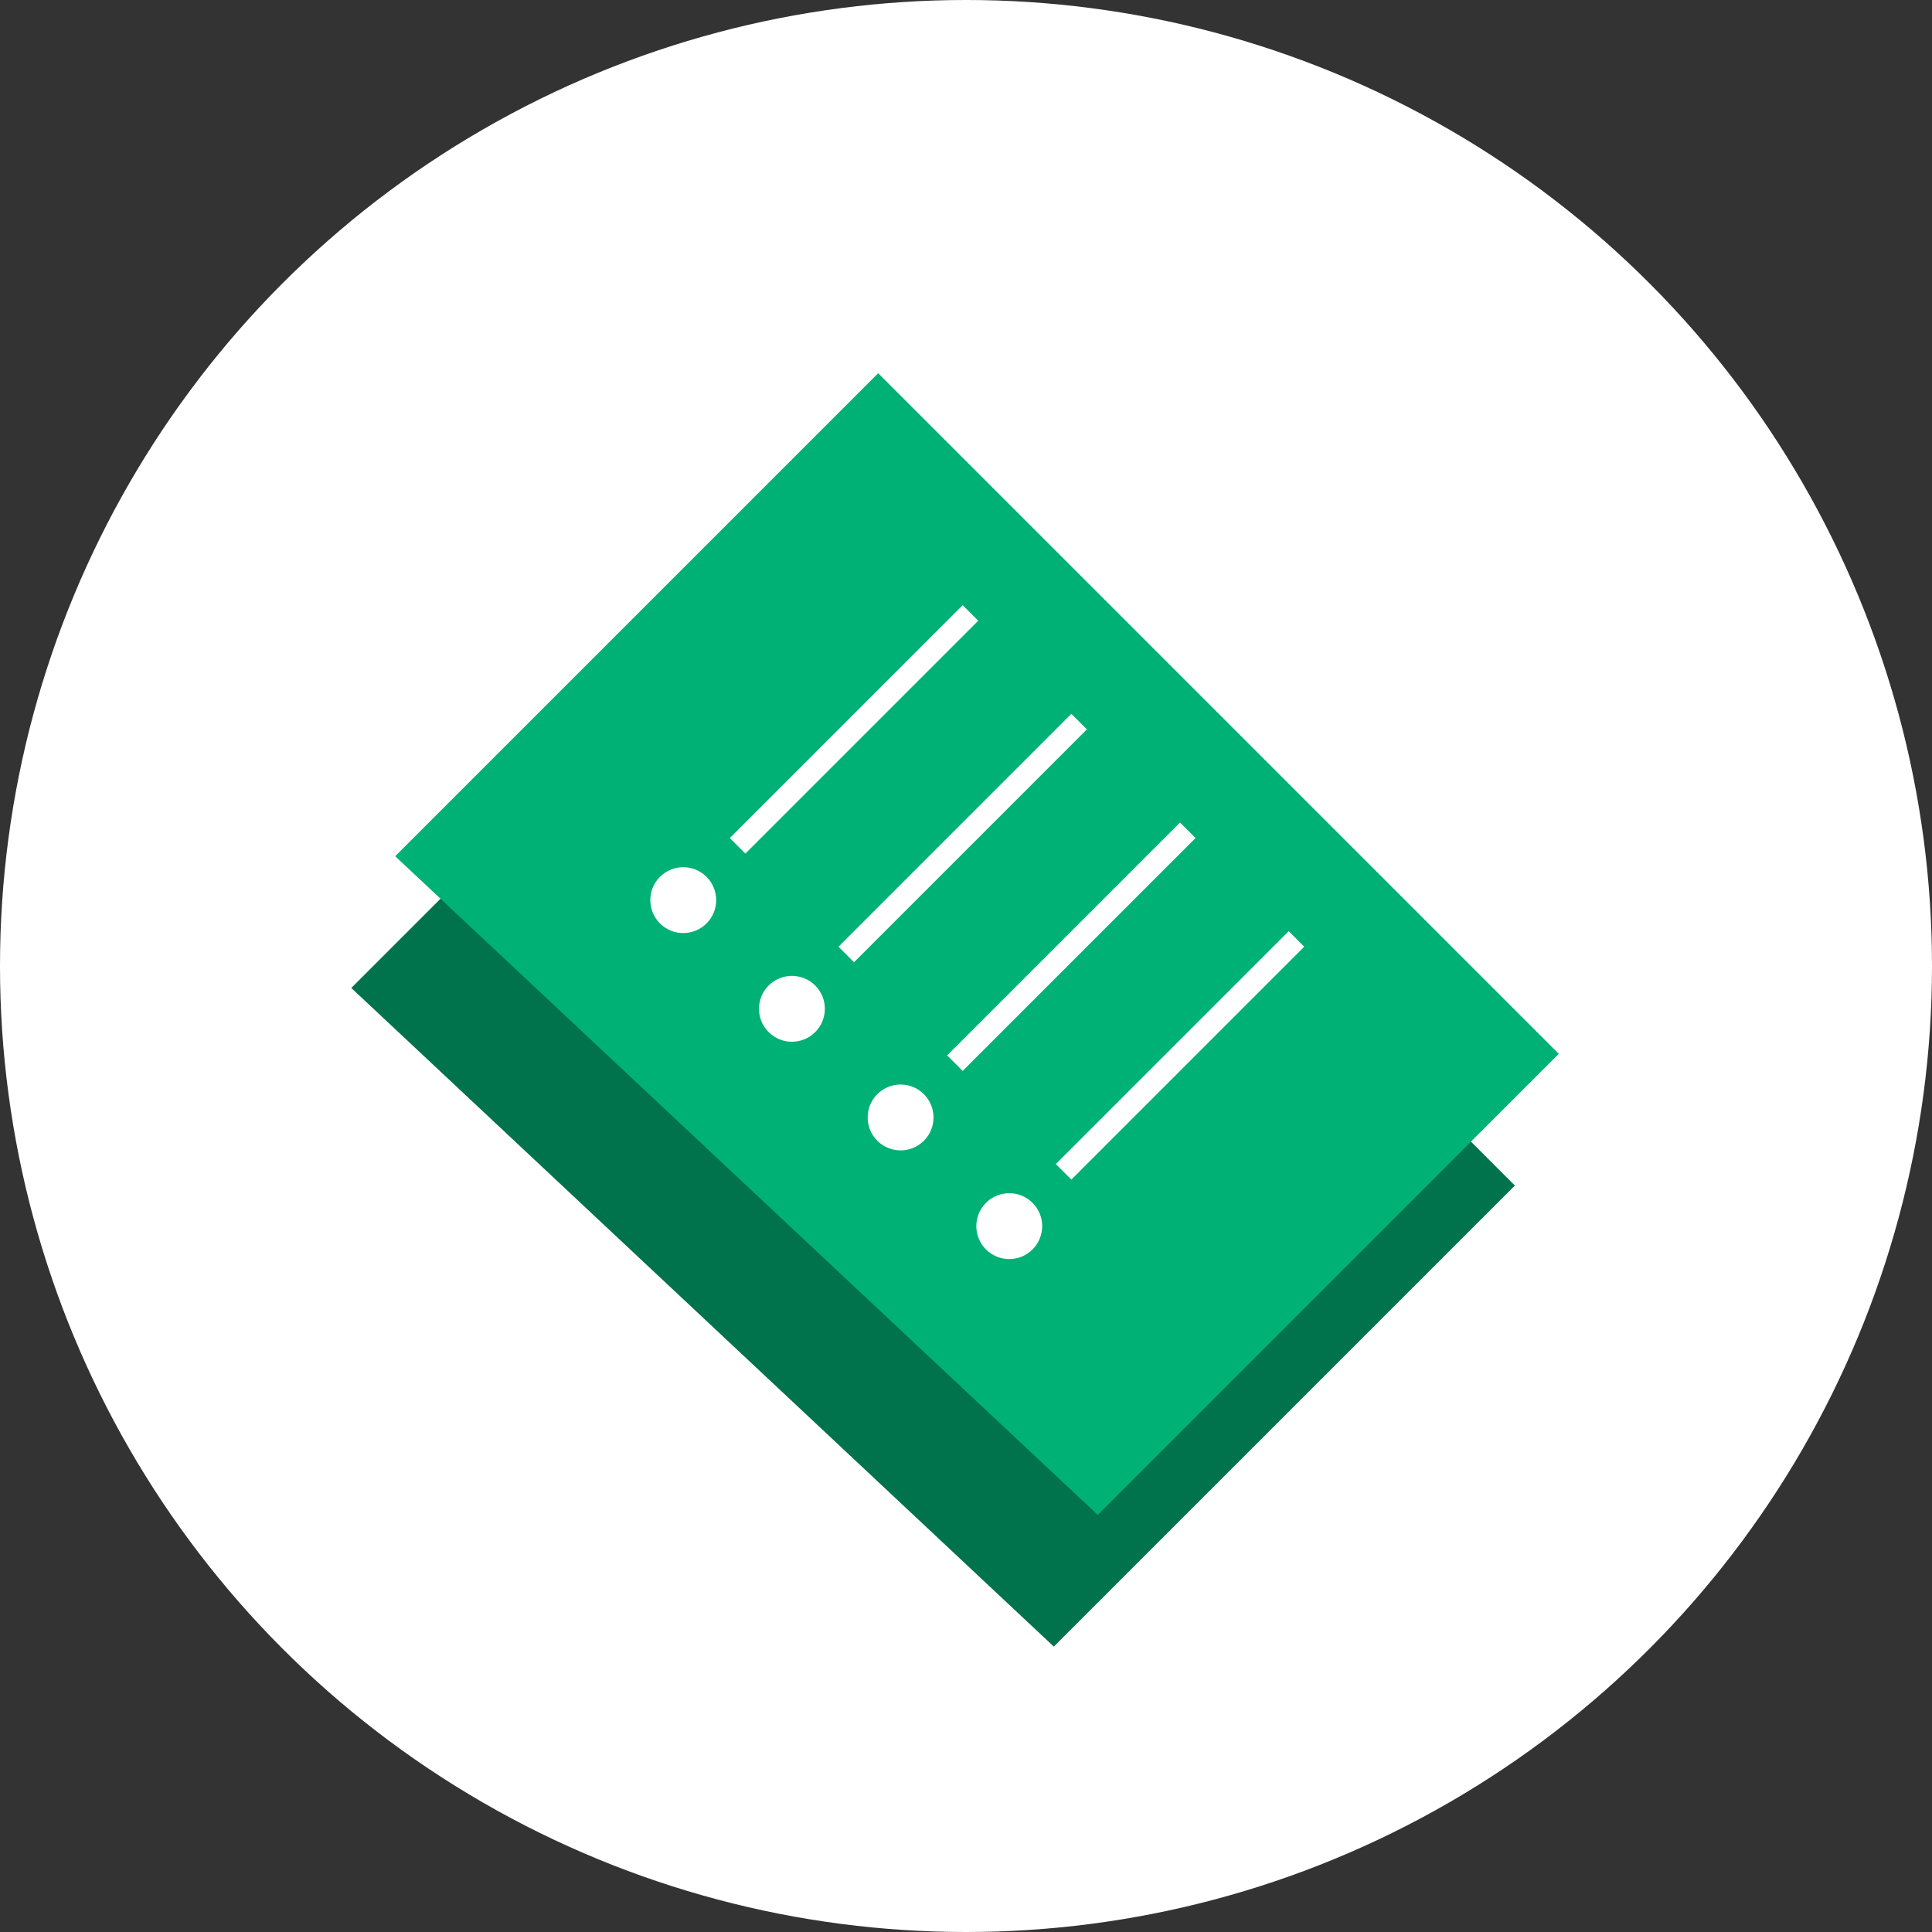 <svg width="88" height="88" viewBox="0 0 88 88" fill="none" xmlns="http://www.w3.org/2000/svg">
<rect x="0" y="0" width="88" height="88" fill="#333333" stroke="none"/>
<circle cx="44" cy="44" r="44" fill="white"/>
<path d="M48 75L16 45L38 23L69 54L48 75Z" fill="#00734C"/>
<path d="M50 69L18 39L40 17L71 48L50 69Z" fill="#00B176"/>
<rect x="33.243" y="38.172" width="15" height="1" transform="rotate(-45 33.243 38.172)" fill="white"/>
<circle cx="31.121" cy="41" r="1.5" transform="rotate(-45 31.121 41)" fill="white"/>
<rect x="38.192" y="43.121" width="15" height="1" transform="rotate(-45 38.192 43.121)" fill="white"/>
<circle cx="36.071" cy="45.95" r="1.5" transform="rotate(-45 36.071 45.95)" fill="white"/>
<rect x="43.142" y="48.071" width="15" height="1" transform="rotate(-45 43.142 48.071)" fill="white"/>
<circle cx="41.021" cy="50.899" r="1.5" transform="rotate(-45 41.021 50.899)" fill="white"/>
<rect x="48.092" y="53.021" width="15" height="1" transform="rotate(-45 48.092 53.021)" fill="white"/>
<circle cx="45.97" cy="55.849" r="1.5" transform="rotate(-45 45.97 55.849)" fill="white"/>
</svg>
